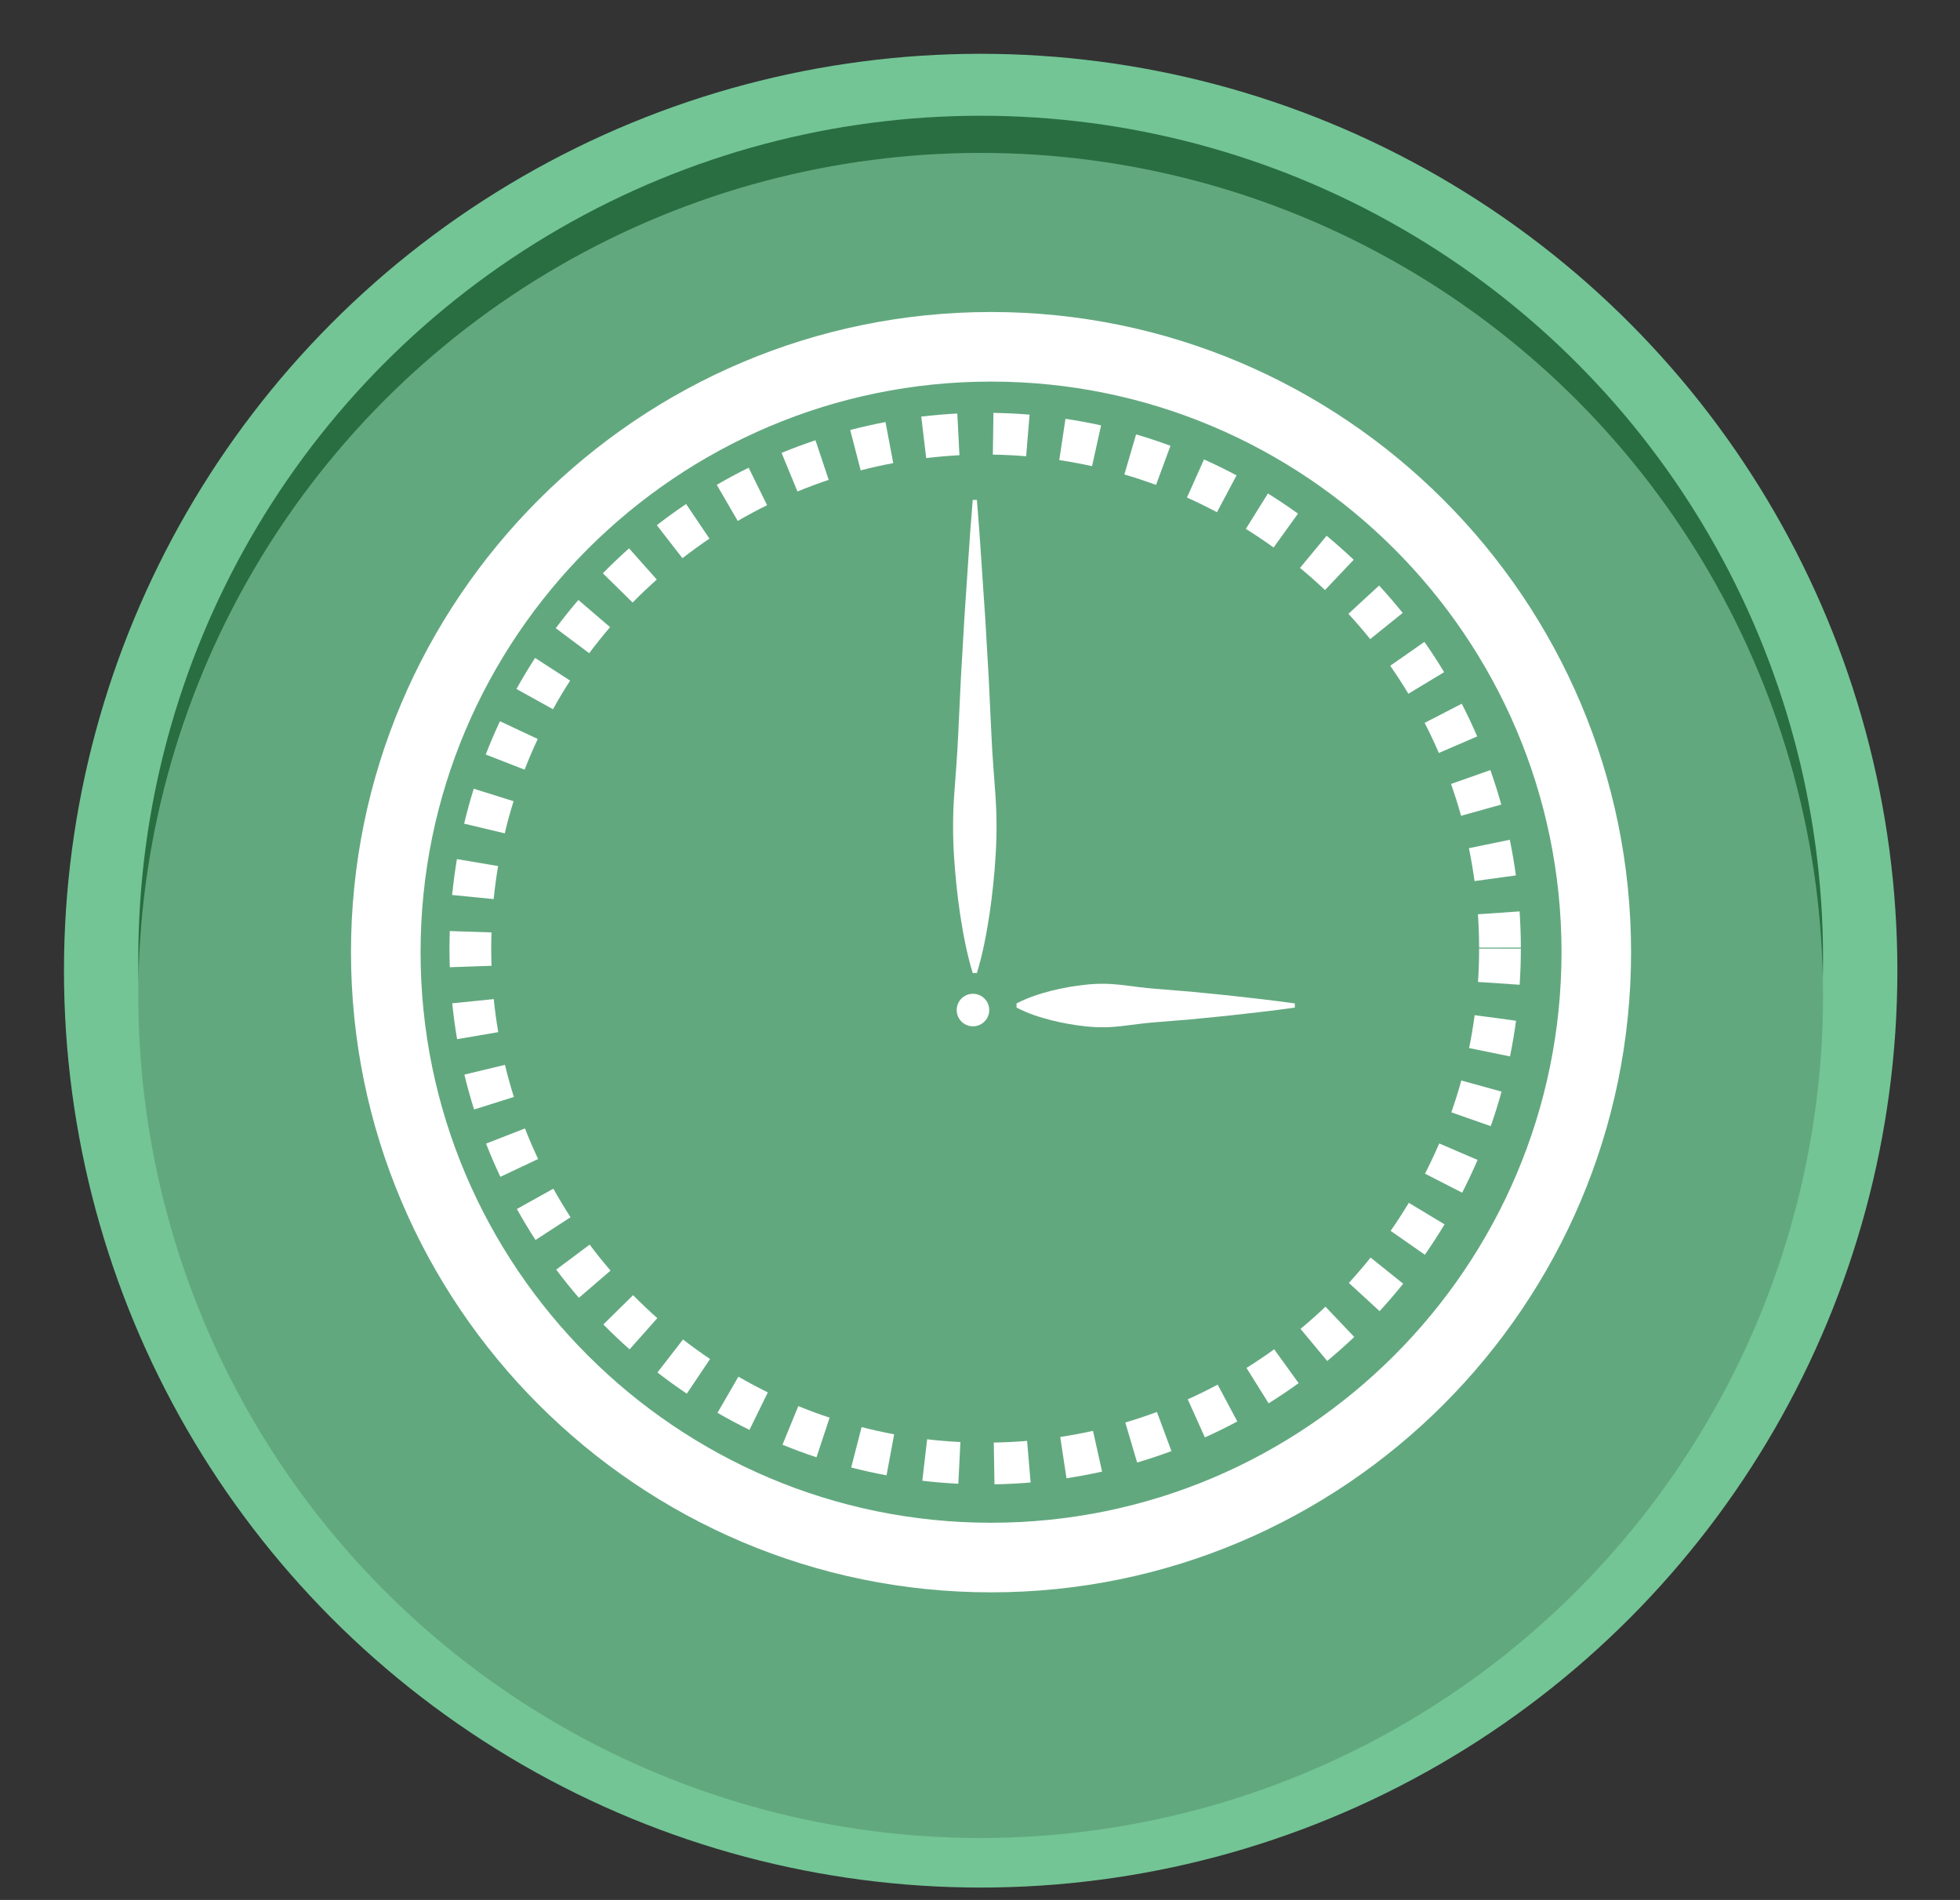 <?xml version="1.0" encoding="utf-8"?>
<!-- Generator: Adobe Illustrator 15.1.0, SVG Export Plug-In . SVG Version: 6.00 Build 0)  -->
<!DOCTYPE svg PUBLIC "-//W3C//DTD SVG 1.1//EN" "http://www.w3.org/Graphics/SVG/1.1/DTD/svg11.dtd">
<svg version="1.1" xmlns="http://www.w3.org/2000/svg" xmlns:xlink="http://www.w3.org/1999/xlink" x="0px" y="0px"
	 width="158.219px" height="153.342px" viewBox="0 0 158.219 153.342" enable-background="new 0 0 158.219 153.342"
	 xml:space="preserve">
<rect x="0" y="0" width="158.219" height="153.342" fill="#333333" stroke="none"/>
<g id="Layer_1" display="none">
	<circle display="inline" fill="#73C595" cx="79.164" cy="78.342" r="74"/>
	<circle display="inline" fill="#296E41" cx="78.832" cy="77.675" r="68"/>
	<circle display="inline" fill="#62A87F" cx="78.832" cy="80.675" r="68"/>
	<g display="inline">
		<path fill="#FFFFFF" d="M132.67,68.228v39.811c0,3.939-3.209,7.149-7.15,7.149H65.8c-3.939,0-7.149-3.21-7.149-7.149V94.768h4.08
			v13.271c0,1.689,1.38,3.069,3.069,3.069h59.719c1.691,0,3.061-1.38,3.061-3.069V68.228c0-1.689-1.369-3.07-3.061-3.07H65.8
			c-1.689,0-3.069,1.381-3.069,3.07v22.46h-4.08v-22.46c0-3.939,3.21-7.149,7.149-7.149h31.13V47.808c0-1.69-1.37-3.06-3.06-3.06
			h-59.72c-1.69,0-3.07,1.369-3.07,3.06v39.81c0,1.69,1.38,3.07,3.07,3.07h24.5v4.08h-24.5c-3.94,0-7.15-3.21-7.15-7.15v-39.81
			c0-3.94,3.21-7.15,7.15-7.15h59.72c3.939,0,7.149,3.21,7.149,7.15v13.271h24.5C129.461,61.079,132.67,64.289,132.67,68.228z"/>
		<rect x="58.649" y="90.685" fill="#FFFFFF" width="4.084" height="4.084"/>
	</g>
	<rect x="62.478" y="71.033" display="inline" fill="#FFFFFF" width="66.104" height="8.423"/>
	<rect x="30.205" y="50.358" display="inline" fill="#FFFFFF" width="67.854" height="8.423"/>
	<g display="inline">
		<g>
			<rect x="65.286" y="84.815" fill="#FFFFFF" width="1.275" height="6.636"/>
		</g>
		<g>
			<path fill="#FFFFFF" d="M121.736,91.451h-2.508v-6.636h2.508V91.451z M116.721,91.451h-2.508v-6.636h2.508V91.451z
				 M111.704,91.451h-2.507v-6.636h2.507V91.451z M106.689,91.451h-2.509v-6.636h2.509V91.451z M101.672,91.451h-2.508v-6.636h2.508
				V91.451z M96.657,91.451h-2.508v-6.636h2.508V91.451z M91.641,91.451h-2.508v-6.636h2.508V91.451z M86.625,91.451h-2.508v-6.636
				h2.508V91.451z M81.61,91.451h-2.509v-6.636h2.509V91.451z M76.593,91.451h-2.508v-6.636h2.508V91.451z M71.577,91.451H69.07
				v-6.636h2.507V91.451z"/>
		</g>
		<g>
			<rect x="124.244" y="84.815" fill="#FFFFFF" width="1.275" height="6.636"/>
		</g>
	</g>
	<g display="inline">
		<g>
			<rect x="35.678" y="65.162" fill="#FFFFFF" width="1.276" height="6.636"/>
		</g>
		<g>
			<path fill="#FFFFFF" d="M62.035,71.797h-2.509v-6.636h2.509V71.797z M57.018,71.797H54.51v-6.636h2.508V71.797z M52.002,71.797
				h-2.508v-6.636h2.508V71.797z M46.987,71.797h-2.509v-6.636h2.509V71.797z M41.97,71.797h-2.507v-6.636h2.507V71.797z"/>
		</g>
	</g>
</g>
<g id="Layer_2">
	<circle fill="#73C595" cx="79.164" cy="78.342" r="74"/>
	<circle fill="#296E41" cx="79.164" cy="77.342" r="68"/>
	<circle fill="#62A87F" cx="79.164" cy="80.342" r="68"/>
	<path fill="#FFFFFF" d="M80.279,119.797l-0.058-3.37c0.893-0.014,1.799-0.06,2.69-0.135l0.284,3.357
		C82.227,119.731,81.247,119.781,80.279,119.797z M77.361,119.75c-0.964-0.047-1.943-0.128-2.908-0.241l0.39-3.347
		c0.889,0.104,1.792,0.178,2.684,0.223L77.361,119.75z M86.092,119.308l-0.506-3.332c0.881-0.134,1.771-0.3,2.646-0.495l0.732,3.289
		C88.015,118.981,87.05,119.163,86.092,119.308z M71.564,119.072c-0.951-0.177-1.911-0.39-2.851-0.632l0.838-3.262
		c0.869,0.222,1.753,0.418,2.629,0.582L71.564,119.072z M91.793,118.038l-0.954-3.231c0.856-0.253,1.715-0.539,2.553-0.85
		l1.172,3.159C93.654,117.454,92.722,117.764,91.793,118.038z M65.91,117.616c-0.922-0.305-1.844-0.646-2.744-1.014l1.276-3.119
		c0.828,0.34,1.678,0.654,2.528,0.935L65.91,117.616z M97.263,116.011l-1.382-3.073c0.811-0.365,1.623-0.765,2.413-1.187
		l1.587,2.972C99.024,115.181,98.144,115.615,97.263,116.011z M60.499,115.403c-0.873-0.429-1.741-0.892-2.58-1.376l1.687-2.918
		c0.773,0.447,1.572,0.874,2.377,1.269L60.499,115.403z M102.408,113.26l-1.786-2.857c0.758-0.474,1.51-0.979,2.234-1.503
		l1.974,2.731C104.044,112.199,103.23,112.747,102.408,113.26z M55.441,112.48c-0.808-0.542-1.603-1.118-2.369-1.711l2.064-2.663
		c0.705,0.547,1.44,1.078,2.183,1.577L55.441,112.48z M107.137,109.843l-2.153-2.592c0.689-0.572,1.367-1.174,2.013-1.789
		l2.323,2.441C108.618,108.57,107.884,109.222,107.137,109.843z M50.823,108.905c-0.724-0.643-1.437-1.32-2.116-2.011l2.399-2.364
		c0.628,0.637,1.287,1.262,1.954,1.855L50.823,108.905z M111.367,105.821l-2.482-2.279c0.607-0.661,1.197-1.349,1.757-2.045
		l2.628,2.109C112.665,104.36,112.023,105.106,111.367,105.821z M46.73,104.745c-0.635-0.737-1.25-1.503-1.83-2.276l2.699-2.02
		c0.532,0.712,1.1,1.419,1.685,2.099L46.73,104.745z M115.02,101.268l-2.762-1.928c0.51-0.733,1.004-1.493,1.466-2.261l2.887,1.736
		C116.109,99.649,115.574,100.474,115.02,101.268z M43.23,100.076c-0.528-0.813-1.035-1.654-1.505-2.5l2.944-1.639
		c0.435,0.78,0.901,1.556,1.387,2.305L43.23,100.076z M118.032,96.261l-3-1.536c0.409-0.8,0.795-1.62,1.148-2.44l3.096,1.331
		C118.894,94.504,118.475,95.395,118.032,96.261z M40.391,94.98c-0.416-0.881-0.804-1.784-1.154-2.681l3.14-1.225
		c0.322,0.825,0.679,1.655,1.062,2.467L40.391,94.98z M120.339,90.89l-3.182-1.116c0.298-0.846,0.57-1.71,0.806-2.569l3.248,0.898
		C120.955,89.033,120.661,89.971,120.339,90.89z M38.269,89.546c-0.292-0.929-0.556-1.876-0.782-2.816l3.275-0.789
		c0.209,0.865,0.45,1.738,0.72,2.593L38.269,89.546z M121.894,85.261l-3.301-0.674c0.178-0.874,0.329-1.766,0.448-2.654l3.34,0.449
		C122.251,83.346,122.087,84.315,121.894,85.261z M36.898,83.869c-0.162-0.954-0.294-1.928-0.392-2.894l3.351-0.339
		c0.091,0.89,0.214,1.788,0.363,2.667L36.898,83.869z M122.672,79.478l-3.361-0.225c0.059-0.888,0.089-1.794,0.089-2.692h3.369
		C122.77,77.534,122.737,78.516,122.672,79.478z M36.309,78.063c-0.016-0.499-0.026-1-0.026-1.502c0-0.475,0.009-0.947,0.024-1.417
		l3.368,0.11c-0.015,0.434-0.022,0.87-0.022,1.307c0,0.464,0.008,0.927,0.024,1.387L36.309,78.063z M119.4,76.481
		c-0.002-0.894-0.034-1.799-0.096-2.693l3.363-0.23c0.067,0.968,0.101,1.949,0.103,2.918L119.4,76.481z M39.851,72.565l-3.354-0.333
		c0.098-0.962,0.228-1.936,0.388-2.894l3.323,0.559C40.06,70.781,39.939,71.678,39.851,72.565z M119.031,71.11
		c-0.122-0.884-0.273-1.776-0.455-2.654l3.301-0.681c0.195,0.951,0.361,1.92,0.493,2.878L119.031,71.11z M40.744,67.258
		l-3.277-0.783c0.226-0.946,0.486-1.894,0.775-2.818l3.215,1.006C41.192,65.514,40.951,66.387,40.744,67.258z M117.943,65.84
		c-0.239-0.86-0.513-1.724-0.811-2.567l3.178-1.122c0.323,0.914,0.619,1.852,0.879,2.785L117.943,65.84z M42.348,62.118l-3.14-1.221
		c0.354-0.908,0.741-1.813,1.151-2.688l3.051,1.433C43.03,60.447,42.674,61.281,42.348,62.118z M116.15,60.771
		c-0.352-0.816-0.739-1.635-1.147-2.431L118,56.796c0.445,0.866,0.864,1.753,1.245,2.639L116.15,60.771z M44.638,57.241
		l-2.947-1.634c0.472-0.852,0.979-1.695,1.503-2.507l2.829,1.832C45.54,55.68,45.072,56.457,44.638,57.241z M113.691,55.991
		c-0.462-0.767-0.956-1.527-1.467-2.258l2.762-1.93c0.554,0.792,1.088,1.615,1.59,2.446L113.691,55.991z M47.563,52.719
		l-2.699-2.018c0.578-0.774,1.192-1.541,1.825-2.279l2.559,2.193C48.664,51.297,48.096,52.005,47.563,52.719z M110.607,51.581
		c-0.561-0.698-1.152-1.384-1.758-2.04l2.478-2.284c0.655,0.711,1.296,1.455,1.905,2.21L110.607,51.581z M51.069,48.63l-2.405-2.359
		c0.678-0.691,1.389-1.368,2.114-2.015l2.241,2.518C52.35,47.369,51.693,47.994,51.069,48.63z M106.959,47.623
		c-0.652-0.618-1.331-1.219-2.017-1.788l2.148-2.595c0.744,0.617,1.479,1.268,2.186,1.936L106.959,47.623z M55.09,45.051
		l-2.068-2.662c0.766-0.595,1.562-1.171,2.364-1.711l1.883,2.793C56.53,43.971,55.796,44.501,55.09,45.051z M102.81,44.188
		c-0.725-0.523-1.479-1.028-2.239-1.501l1.782-2.86c0.823,0.513,1.638,1.061,2.427,1.627L102.81,44.188z M59.553,42.044
		l-1.692-2.915c0.836-0.486,1.702-0.949,2.573-1.379l1.489,3.023C61.121,41.169,60.322,41.597,59.553,42.044z M98.238,41.341
		c-0.793-0.422-1.609-0.822-2.422-1.186l1.378-3.075c0.881,0.396,1.765,0.828,2.625,1.286L98.238,41.341z M64.374,39.667
		l-1.283-3.116c0.895-0.368,1.814-0.709,2.738-1.019l1.067,3.197C66.045,39.013,65.197,39.329,64.374,39.667z M93.32,39.137
		c-0.84-0.309-1.7-0.594-2.557-0.844l0.948-3.233c0.931,0.272,1.864,0.581,2.774,0.917L93.32,39.137z M69.478,37.964l-0.847-3.261
		c0.939-0.245,1.898-0.458,2.851-0.638l0.623,3.311C71.226,37.541,70.343,37.74,69.478,37.964z M88.155,37.623
		c-0.869-0.191-1.758-0.356-2.646-0.49l0.501-3.333c0.963,0.145,1.929,0.324,2.874,0.532L88.155,37.623z M74.766,36.969
		l-0.398-3.347c0.961-0.114,1.939-0.197,2.91-0.247l0.172,3.365C76.555,36.787,75.652,36.863,74.766,36.969z M82.834,36.823
		c-0.886-0.073-1.792-0.117-2.688-0.131l0.049-3.369c0.973,0.015,1.955,0.062,2.917,0.142L82.834,36.823z"/>
	<path fill="#FFFFFF" d="M78.522,78.533c-0.486-1.59-0.777-3.182-1.023-4.773c-0.234-1.591-0.395-3.182-0.494-4.774
		c-0.098-1.59-0.091-3.182,0.017-4.773c0.114-1.591,0.248-3.182,0.32-4.773l0.228-4.773l0.278-4.774
		c0.226-3.183,0.404-6.365,0.674-9.547h0.337c0.269,3.182,0.446,6.364,0.674,9.547l0.277,4.774l0.228,4.773
		c0.072,1.591,0.207,3.183,0.32,4.773c0.108,1.591,0.115,3.183,0.017,4.773c-0.097,1.592-0.26,3.183-0.494,4.774
		c-0.245,1.591-0.537,3.183-1.021,4.773H78.522z"/>
	<path fill="#FFFFFF" d="M82.059,80.985c0.938-0.483,1.873-0.781,2.809-1.022c0.936-0.234,1.871-0.396,2.809-0.494
		c0.936-0.101,1.871-0.091,2.808,0.017c0.936,0.114,1.872,0.248,2.807,0.32l2.808,0.228l2.809,0.278
		c1.871,0.207,3.744,0.407,5.615,0.674v0.337c-1.871,0.266-3.744,0.467-5.615,0.674L96.1,82.274l-2.808,0.228
		c-0.936,0.072-1.871,0.206-2.807,0.32c-0.937,0.108-1.873,0.118-2.808,0.017c-0.938-0.099-1.873-0.26-2.809-0.495
		c-0.936-0.241-1.871-0.539-2.809-1.022V80.985z"/>
	<path fill="#FFFFFF" d="M80,128.515c-28.488,0-51.667-23.178-51.667-51.667S51.512,25.181,80,25.181
		c28.49,0,51.667,23.178,51.667,51.667S108.49,128.515,80,128.515z M80,30.797c-25.392,0-46.05,20.659-46.05,46.051
		S54.608,122.899,80,122.899s46.052-20.659,46.052-46.051S105.392,30.797,80,30.797z"/>
	<circle fill="#FFFFFF" cx="78.541" cy="81.519" r="1.313"/>
</g>
<g id="Layer_3" display="none">
	<circle display="inline" fill="#73C595" cx="79.164" cy="78.342" r="74"/>
	<circle display="inline" fill="#296E41" cx="79.164" cy="77.342" r="68"/>
	<circle display="inline" fill="#62A87F" cx="79.164" cy="80.342" r="68"/>
	<path display="inline" fill-rule="evenodd" clip-rule="evenodd" fill="#FFFFFF" d="M65.913,51.398c2.369,0,4.734,0,7.101,0
		c0.403,0.336,1.413,0.065,2.062,0.152c0.218-0.012,0.18,0.229,0.384,0.229c1.899-0.036,2.99,0.354,4.81,0.458
		c0.247-0.066,0.105,0.251,0.307,0.229c0.545-0.011,1.079-0.011,1.526,0.077c0.164-0.036,0.147,0.108,0.153,0.228
		c0.739-0.028,1.446-0.021,1.757,0.384c0.286,0.015,1.104-0.173,1.146,0.305c0.616-0.061,1.027,0.089,1.296,0.38
		c0.242,0.039,0.271-0.136,0.535-0.075c0.294,0.01,0.301,0.311,0.532,0.383c1.151,0.139,1.687,0.797,3.057,0.992
		c0.067,0.135,0.308,0.097,0.228,0.381c1.58,0.279,2.424,1.295,3.895,1.681c-0.01,0.189,0.12,0.237,0.152,0.382
		c0.179,0,0.357,0,0.536,0c0.334,0.581,1.138,0.693,1.678,1.069c0.798,0.451,1.419,1.077,2.445,1.299c0,0.125,0,0.253,0,0.381
		c0.571-0.138,0.468,0.398,0.992,0.305c0.06,0.068,0.081,0.172,0.077,0.307c0.668,0.145,1.008,0.62,1.678,0.763
		c-0.031,0.159,0.054,0.202,0.077,0.307c1.073,0.249,1.571,1.075,2.598,1.374c0.058,0.067,0.081,0.172,0.075,0.305
		c0.354,0.055,0.707,0.108,0.842,0.382c1.512-0.214,2.089,0.506,3.207,0.687c-0.039,0.266,0.189,0.269,0.305,0.384
		c1.404-0.114,2.634-0.097,4.123,0.074c0.057,0.145,0.228,0.053,0.074,0.229c0.937-0.265,1.703,0.305,2.521,0.382
		c0.725,0.07,1.391-0.101,2.063,0.076c0.891,0.234,2.154,0.411,3.359,0.535c0.383,0.04,0.834,0.323,1.145,0.381
		c0.504,0.096,1.109-0.119,1.527,0.307c0.668-0.032,1.238,0.032,1.529,0.381c0.229,0,0.455,0,0.684,0
		c0.215,0.018,0.219,0.243,0.385,0.305c1.227-0.029,1.768,0.626,2.9,0.688c0.045,0.209,0.393,0.117,0.381,0.381
		c2.008,0.36,3.107,1.629,4.582,2.521c0.326,0.732,0.848,1.033,1.145,1.832c0.07,0.189,0.338,0.33,0.383,0.458
		c0.014,0.042-0.125,0.187-0.074,0.305c0.105,0.268,0.428,0.549,0.379,0.917c0.795,0.603,1.123,1.677,1.682,2.52
		c0,0.229,0,0.458,0,0.688c-0.021,0.249,0.236,0.22,0.305,0.381c0.17,0.696-0.061,2.408,0.305,2.52c0,0.381,0,0.764,0,1.146
		c-0.457,0.513-0.09,1.186-0.23,1.907c-0.039,0.203-0.311,0.438-0.379,0.765c-0.17,0.773-0.137,0.762-0.537,1.374
		c-0.299,0.46-0.588,0.855-0.916,1.068c-0.566,0.368-1.363,0.169-2.215,0.229c-2.191,0.157-4.826,0.29-6.488,0.153
		c0.379-1.674,0.271-3.761-0.076-5.65c-0.266-0.219-0.352-0.615-0.305-1.146c-0.238-0.248-0.49-0.479-0.385-1.069
		c-0.396,0.094-0.295-0.313-0.305-0.611c-0.521-0.199-0.564-0.812-0.84-1.22c-0.27-0.401-0.725-0.72-0.84-1.223
		c-0.436-0.153-0.859-0.635-1.068-0.915c-0.09-0.124-0.133-0.056-0.23-0.154c-0.705-0.7-1.545-1.109-2.363-1.68
		c-0.264-0.054-0.508-0.024-0.613-0.382c-0.797,0.025-1.416-0.507-2.217-0.686c-1.93-0.437-4.018-0.271-6.107,0
		c-0.447,0.415-1.139,0.59-1.909,0.686c-0.472,0.52-1.249,0.734-1.907,1.068c-0.26,0.371-0.662,0.618-0.992,0.917
		c-0.328,0.296-0.652,0.647-1.069,0.841c-0.907,1.41-2.092,2.541-2.521,4.428c0.103,0.329-0.362,0.096-0.305,0.383
		c-0.53,2.184-0.606,5.45,0,7.405c-14.743-0.07-30.919,0.229-45.126-0.381c0.354-1.403,0.469-3.044,0.381-4.888
		c-0.322-0.415-0.334-1.142-0.381-1.832c-0.29-0.143-0.333-0.532-0.308-0.991c-0.585-0.561-0.604-1.688-1.296-2.139
		c-1.135-2.249-3.163-3.61-5.344-4.812c-0.81-0.106-1.463-0.371-2.063-0.686c-1.976-0.347-4.066-0.379-6.032,0
		c-0.599,0.314-1.278,0.554-2.062,0.686c-0.734,0.515-1.493,1.003-2.367,1.376c-0.506,0.704-1.217,1.254-1.756,1.831
		c-0.173,0.186-0.33,0.607-0.688,0.535c0.089,0.343-0.106,0.404-0.307,0.458c-0.422,0.898-0.839,1.808-1.372,2.596
		c0.196,0.536-0.27,0.858-0.383,1.299c-0.115,0.447,0.052,1.001-0.307,1.374c0.072,1.06-0.092,2.543,0,3.588
		c0.033,0.366,0.236,0.707,0.076,0.916c-0.498,0.279-0.915-0.215-1.373-0.305c-0.416-0.082-0.877,0.086-1.298-0.076
		c-0.136-0.054-0.24-0.202-0.382-0.228c-0.265-0.051-0.574,0.038-0.84,0c-0.364-0.056-0.647-0.317-0.992-0.384
		c-0.277-0.052-0.564,0.064-0.84,0c-0.233-0.054-0.451-0.255-0.687-0.304c-0.251-0.052-0.569,0.035-0.843,0
		c-0.351-0.05-0.651-0.32-0.991-0.382c-0.243-0.045-0.524,0.039-0.763,0c-0.326-0.056-0.592-0.241-0.916-0.308
		c-0.22-0.041-0.509,0.042-0.765,0c-0.338-0.05-0.649-0.351-0.915-0.381c-0.213-0.023-0.479,0.111-0.689,0.076
		c-0.37-0.062-0.693-0.313-1.068-0.381c-0.749-0.143-1.5-0.125-2.215-0.383c-0.145-0.16-0.207-0.402-0.533-0.381
		c-0.591-1.199-1.404-2.145-1.375-4.124c0.074-0.278-0.371-0.035-0.23-0.381c-0.17-3.636,0.452-6.472,1.985-8.399
		c0.618-0.098,0.924-0.503,1.452-0.688c1.009,0.043,1.482-0.451,2.597-0.305c0.348-0.486,0.969-0.262,1.604-0.384
		c0.106-0.019,0.289-0.196,0.381-0.228c0.441-0.15,0.829-0.034,1.298-0.077c0.049-0.257,0.389-0.224,0.535-0.381
		c1.576-0.081,2.468-0.841,3.971-0.992c0.379-0.384,0.924-0.605,1.604-0.688c0.108-0.309,0.441-0.321,0.688-0.457
		c0.756-0.422,1.422-0.965,2.214-1.3c-0.071-0.189,0.014-0.168,0.151-0.305c0.313-0.309,0.458-0.628,0.919-0.688
		c0.558-1.17,1.771-1.688,2.44-2.747c0.92-0.609,1.725-1.378,2.599-1.986c0.285-0.199,0.719-0.385,0.839-0.764
		c1.413-0.662,2.643-1.648,4.046-2.368c1.432-0.732,2.922-1.353,4.43-2.061c1.031-0.039,1.395-0.742,2.52-0.687
		c0.24,0.036,0.027-0.379,0.305-0.308c0.673,0.114,0.864-0.255,1.299-0.38c0.23,0,0.458,0,0.686,0
		c0.247-0.526,0.865-0.194,1.299-0.305c0.435-0.111,0.853-0.62,1.604-0.384c0.361-0.507,0.986-0.199,1.528-0.305
		c0.608-0.116,1.244-0.596,2.138-0.381c0.437-0.402,1.407-0.272,2.215-0.307C64.546,51.404,65.466,51.636,65.913,51.398z
		 M61.028,53.764c-0.672,0.549-1.555,0.238-2.292,0.383c-0.339,0.066-1.056,0.463-1.755,0.382c0.123-0.024,0.204,0.102,0.077,0.153
		c-0.801,0.092-1.329,0.453-2.216,0.457c-0.482,0.458-1.35,0.534-2.062,0.763c-0.196,0.009-0.109,0.298-0.306,0.307
		c-1.625,0.283-2.471,1.346-4.047,1.681c-0.106,0.172,0.195,0.285,0,0.305c-0.476-0.125-0.498,0.238-0.688,0.381
		c-0.377,0.288-1.022,0.285-0.992,0.688c-0.237-0.148-0.232,0.108-0.459,0.228c-0.123,0.066-0.396,0.035-0.458,0.077
		c-0.079,0.056-0.087,0.325-0.152,0.384c-0.224,0.189-0.603,0.196-0.839,0.381c-0.169,0.128-0.283,0.398-0.459,0.534
		c-0.418,0.324-0.891,0.607-1.376,0.763c0,0.128,0,0.256,0,0.384c-0.646,0.012-0.655,0.664-1.296,0.686
		c-0.014,0.114,0.027,0.283-0.076,0.307c-0.461,0.155-0.782,0.533-1.146,0.84c-0.337,0.282-0.931,0.506-0.993,1.068
		c10.437-0.051,21.073,0.102,31.384-0.076c-0.139-3.76-0.973-7.476-1.068-11.53C66.608,53.184,64.009,53.667,61.028,53.764z
		 M101.954,64.301c0.016-0.345-0.472-0.188-0.381-0.61c-0.697-0.192-0.929-0.854-1.68-0.993c0.065-0.242-0.121-0.236-0.152-0.381
		c-0.442,0.06-0.381-0.384-0.84-0.305c0.022-0.179-0.014-0.294-0.077-0.384c-0.893-0.098-1.093-0.89-1.985-0.992
		c-0.317-0.755-1.492-0.646-1.834-1.374c-1.048-0.352-1.929-0.871-2.823-1.373c-1.099-0.262-1.589-0.848-2.826-1.069
		c-0.177-0.029-0.073-0.334-0.305-0.307c-1.367-0.39-2.688-0.824-3.893-1.374c-0.707-0.143-1.457-0.148-2.139-0.381
		c-0.213-0.072-0.332-0.258-0.537-0.307c-0.229-0.056-0.507,0.045-0.763,0c-0.314-0.056-0.56-0.332-0.839-0.382
		c-0.59-0.104-1.279,0.203-1.757-0.306c-1.885-0.023-3.789-0.435-5.497-0.382c-0.336,0.639-0.009,1.199,0.077,1.604
		c0.195,0.947,0.021,2.017,0.15,2.977c0.072,0.537,0.353,1.051,0.382,1.604c0.081,1.414,0.3,2.782,0.308,4.277
		c0.249,0.233,0.259,0.705,0.229,1.222c9.314,0,18.631,0,27.945,0C102.702,64.572,102.309,64.458,101.954,64.301z"/>
	<path display="inline" fill-rule="evenodd" clip-rule="evenodd" fill="#FFFFFF" d="M119.793,79.711
		c1.082,0.076,1.309,1.009,2.178,1.296c0.029,0.327,0.205,0.505,0.531,0.53c-0.102,0.193-0.072,0.363,0.234,0.294
		c0.016,0.516,0.553,0.508,0.531,1.06c0.371,0.041,0.197,0.626,0.527,0.707c0,0.117,0,0.236,0,0.354
		c0.127,0.053,0.191,0.163,0.297,0.235c0.025,0.123-0.041,0.156-0.061,0.236c0.578,1.067,0.736,2.988,0.471,4.532
		c0.053,0.189-0.193,0.08-0.176,0.237c0.039,0.353-0.055,0.573-0.057,0.882c-0.32-0.024-0.215,0.378-0.238,0.647
		c-0.426,0.417-0.471,1.217-1,1.53c0,0.1,0,0.197,0,0.295c-0.773,0.561-1.154,1.517-2.119,1.884
		c-0.082,0.019-0.049,0.147-0.059,0.234c-0.904,0.316-1.463,0.975-2.592,1.061c-0.756,0.744-2.688,0.537-4.062,0.472
		c0-0.431-0.788-0.074-0.825-0.472c-0.288-0.003-0.591,0.003-0.647-0.235c-0.312,0-0.646,0.018-0.646-0.293
		c-0.236,0.039-0.337-0.057-0.529-0.061c-0.244-0.463-0.973-0.439-1.119-1c-0.742-0.188-0.777-0.772-1.355-1.06
		c0.032-0.048,0.062-0.096,0.061-0.177c-0.738-0.597-1.079-1.59-1.59-2.413c0-0.179,0-0.354,0-0.53
		c-0.015-0.104-0.101-0.135-0.234-0.119c-0.065-0.446,0.016-1.037-0.236-1.296c-0.09-1.345,0.105-2.403,0.236-3.532
		c0.045-0.03,0.094-0.061,0.175-0.059c0-0.156,0-0.313,0-0.47c0.117-0.059,0.094-0.261,0.294-0.235
		c-0.017-0.94,0.684-1.163,0.824-1.943c0.812-0.643,1.274-1.63,2.296-2.061c0.253-0.201,0.362-0.541,0.824-0.531
		c0.548-0.57,1.64-0.598,2.355-1c1.909-0.193,3.706-0.004,5.004,0.473c0.135,0.178,0.346,0.283,0.648,0.293
		C119.779,79.53,119.797,79.61,119.793,79.711z M110.254,88.602c-0.013-0.046-0.049-0.067-0.117-0.06
		c0.276,0.396,0.403,0.936,0.529,1.474c0.27-0.035,0.219,0.253,0.235,0.472c0.591,0.372,0.739,1.185,1.532,1.353
		c0,0.079,0,0.158,0,0.237c0.098,0,0.194,0,0.293,0c0,0.077,0,0.155,0,0.234c0.213,0.063,0.517,0.035,0.53,0.294
		c0.276,0,0.58-0.031,0.591,0.237c0.339,0.089,0.943-0.083,1,0.293c1.273,0.126,2.07-0.152,2.884-0.235
		c0.119-0.194,0.279-0.35,0.646-0.295c0.203-0.309,0.523-0.5,1.002-0.528c0.078-0.276,0.18-0.528,0.529-0.531
		c-0.047-0.201,0.033-0.28,0.236-0.234c0-0.099,0-0.197,0-0.295c0.1,0,0.195,0,0.295,0c-0.027-0.204-0.012-0.365,0.234-0.295
		c0-0.138,0-0.273,0-0.413c0.068-0.049,0.158-0.076,0.297-0.058c0-0.177,0-0.354,0-0.53c0.109,0.014,0.127-0.066,0.234-0.059
		c0-0.157,0-0.315,0-0.47c0.496-0.447,0.225-2.114,0.293-3.181c-0.301-0.091-0.309-0.476-0.293-0.883
		c-0.305,0.029-0.189-0.36-0.295-0.531c-0.268,0.035-0.219-0.252-0.236-0.471c-0.246,0.071-0.262-0.089-0.234-0.293
		c-0.42-0.014-0.293-0.572-0.768-0.53c0-0.078,0-0.157,0-0.235c-0.096,0-0.195,0-0.293,0c-0.045-0.443-0.6-0.381-0.707-0.766
		c-0.332,0.038-0.527-0.061-0.59-0.294c-0.281-0.029-0.727,0.097-0.705-0.236c-1.068-0.055-1.992-0.055-3.061,0
		c-0.003,0.331-0.464,0.202-0.767,0.236c-0.034,0.24-0.229,0.32-0.527,0.294c-0.158,0.295-0.491,0.414-0.824,0.53
		c0.043,0.202-0.033,0.281-0.238,0.235c0,0.099,0,0.197,0,0.294c-0.077-0.018-0.11-0.084-0.235-0.059
		c-0.187,0.42-0.535,0.681-0.824,1.001c-0.007,0.27-0.263,0.794-0.528,1C110.27,86.264,109.921,87.782,110.254,88.602z"/>
	<path display="inline" fill-rule="evenodd" clip-rule="evenodd" fill="#FFFFFF" d="M54.09,81.862
		c0.291,0.92,1.093,1.329,1.15,2.486c0.442,0.127,0.076,1.093,0.486,1.092c0.097,1.643,0.289,3.862-0.548,5.034
		c0,0.141,0,0.283,0,0.425c-0.052,0.048-0.135,0.065-0.239,0.062c0,0.141,0,0.282,0,0.425c-0.097,0.024-0.055,0.189-0.244,0.12
		c-0.11,1.043-1.124,1.506-1.395,2.184c0.012,0.132-0.217,0.027-0.305,0.061c0.005,0.097-0.028,0.233,0.062,0.242
		c-0.04,0.183-0.13-0.057-0.243,0c-0.161,0.386-0.658,0.435-0.789,0.849c-0.101,0-0.201,0-0.303,0
		c-0.206,0.423-0.884,0.369-1.092,0.789c-1.734,0.682-5.131,0.658-7.098,0.183c0.009-0.071,0.111-0.051,0.182-0.061
		c-0.685-0.103-1.11-0.465-1.698-0.667c0-0.081,0-0.162,0-0.244c-0.206,0.027-0.339-0.023-0.484-0.06
		c-0.044-0.261-0.399-0.528-0.546-0.485c-0.18-0.31-0.259-0.376-0.607-0.546c-0.113-0.595-1.033-0.849-1.151-1.637
		c-0.329-0.016-0.135-0.554-0.485-0.547c0.08-0.545-0.395-0.537-0.303-1.092c-0.01-0.112-0.206-0.036-0.243-0.121
		c0.032-0.882-0.468-1.229-0.305-2.245c-0.009-0.07-0.109-0.051-0.181-0.06c-0.113-1.146,0.26-1.803,0.242-2.853
		c0.061,0,0.121,0,0.183,0c-0.062-0.97,0.524-1.294,0.606-2.122c0.438-0.108,0.276-0.814,0.786-0.849c0-0.121,0-0.243,0-0.363
		c0.082,0,0.164,0,0.245,0c0.183-0.809,1.012-0.971,1.334-1.639c0.098,0.005,0.232-0.03,0.242,0.06
		c0.513-0.577,1.45-1.204,2.549-1.394c0.116-0.43,0.989-0.102,1.153-0.486c1.529-0.16,3.229-0.061,4.486,0.242
		c-0.044,0.469,0.802,0.049,0.789,0.485c0.234-0.031,0.298,0.108,0.547,0.062c-0.003,0.324,0.518,0.13,0.484,0.485
		c0.468-0.023,0.603,0.286,0.789,0.546c0.122,0,0.243,0,0.363,0c0.354,0.616,1.118,0.822,1.335,1.577
		C53.866,81.882,53.999,81.85,54.09,81.862z M49.721,82.104c-0.142,0-0.284,0-0.424,0c0.001-0.486-0.869-0.101-0.91-0.547
		c-1.102-0.057-2.053-0.057-3.154,0c0.016,0.319-0.365,0.242-0.667,0.243c-0.179,0.348-0.64,0.409-1.032,0.545
		c-0.196,0.268-0.451,0.48-0.787,0.608c-0.011,0.091,0.022,0.223-0.061,0.241c-0.081,0-0.161,0-0.242,0
		c-0.177,0.249-0.178,0.673-0.547,0.729c-0.127,0.377-0.27,0.74-0.547,0.969c0.043,0.087,0.053,0.656-0.242,0.607
		c-0.142,1.286-0.119,2.469,0,3.762c0.138-0.018,0.229,0.013,0.242,0.119c0.117,0.635,0.478,1.24,0.85,1.518c0,0.08,0,0.16,0,0.242
		c0.76,0.555,1.282,1.346,2.366,1.577c0.098,0.531,1.142,0.113,1.335,0.546c0.627,0,1.253,0,1.878,0
		c0.181-0.326,0.81-0.203,1.216-0.303c-0.018-0.139,0.014-0.229,0.121-0.243c0.541-0.064,0.714-0.497,1.272-0.545
		c0.12-0.487,0.734-0.48,0.789-1.032c0.143,0.021,0.233-0.01,0.304-0.061c0.237-0.491,0.516-0.94,0.789-1.395
		c-0.011-0.274,0.029-0.497,0.241-0.546c0.151-1.166,0.141-2.411,0-3.578c-0.338-0.006-0.208-0.481-0.241-0.789
		c-0.355,0.11-0.221-0.265-0.244-0.485c-0.148,0.008-0.25-0.032-0.303-0.122c-0.375-0.675-0.797-1.306-1.577-1.576
		c0-0.082,0-0.163,0-0.244c-0.171-0.05-0.157,0.086-0.303,0.061C49.852,82.255,49.749,82.218,49.721,82.104z"/>
</g>
</svg>
